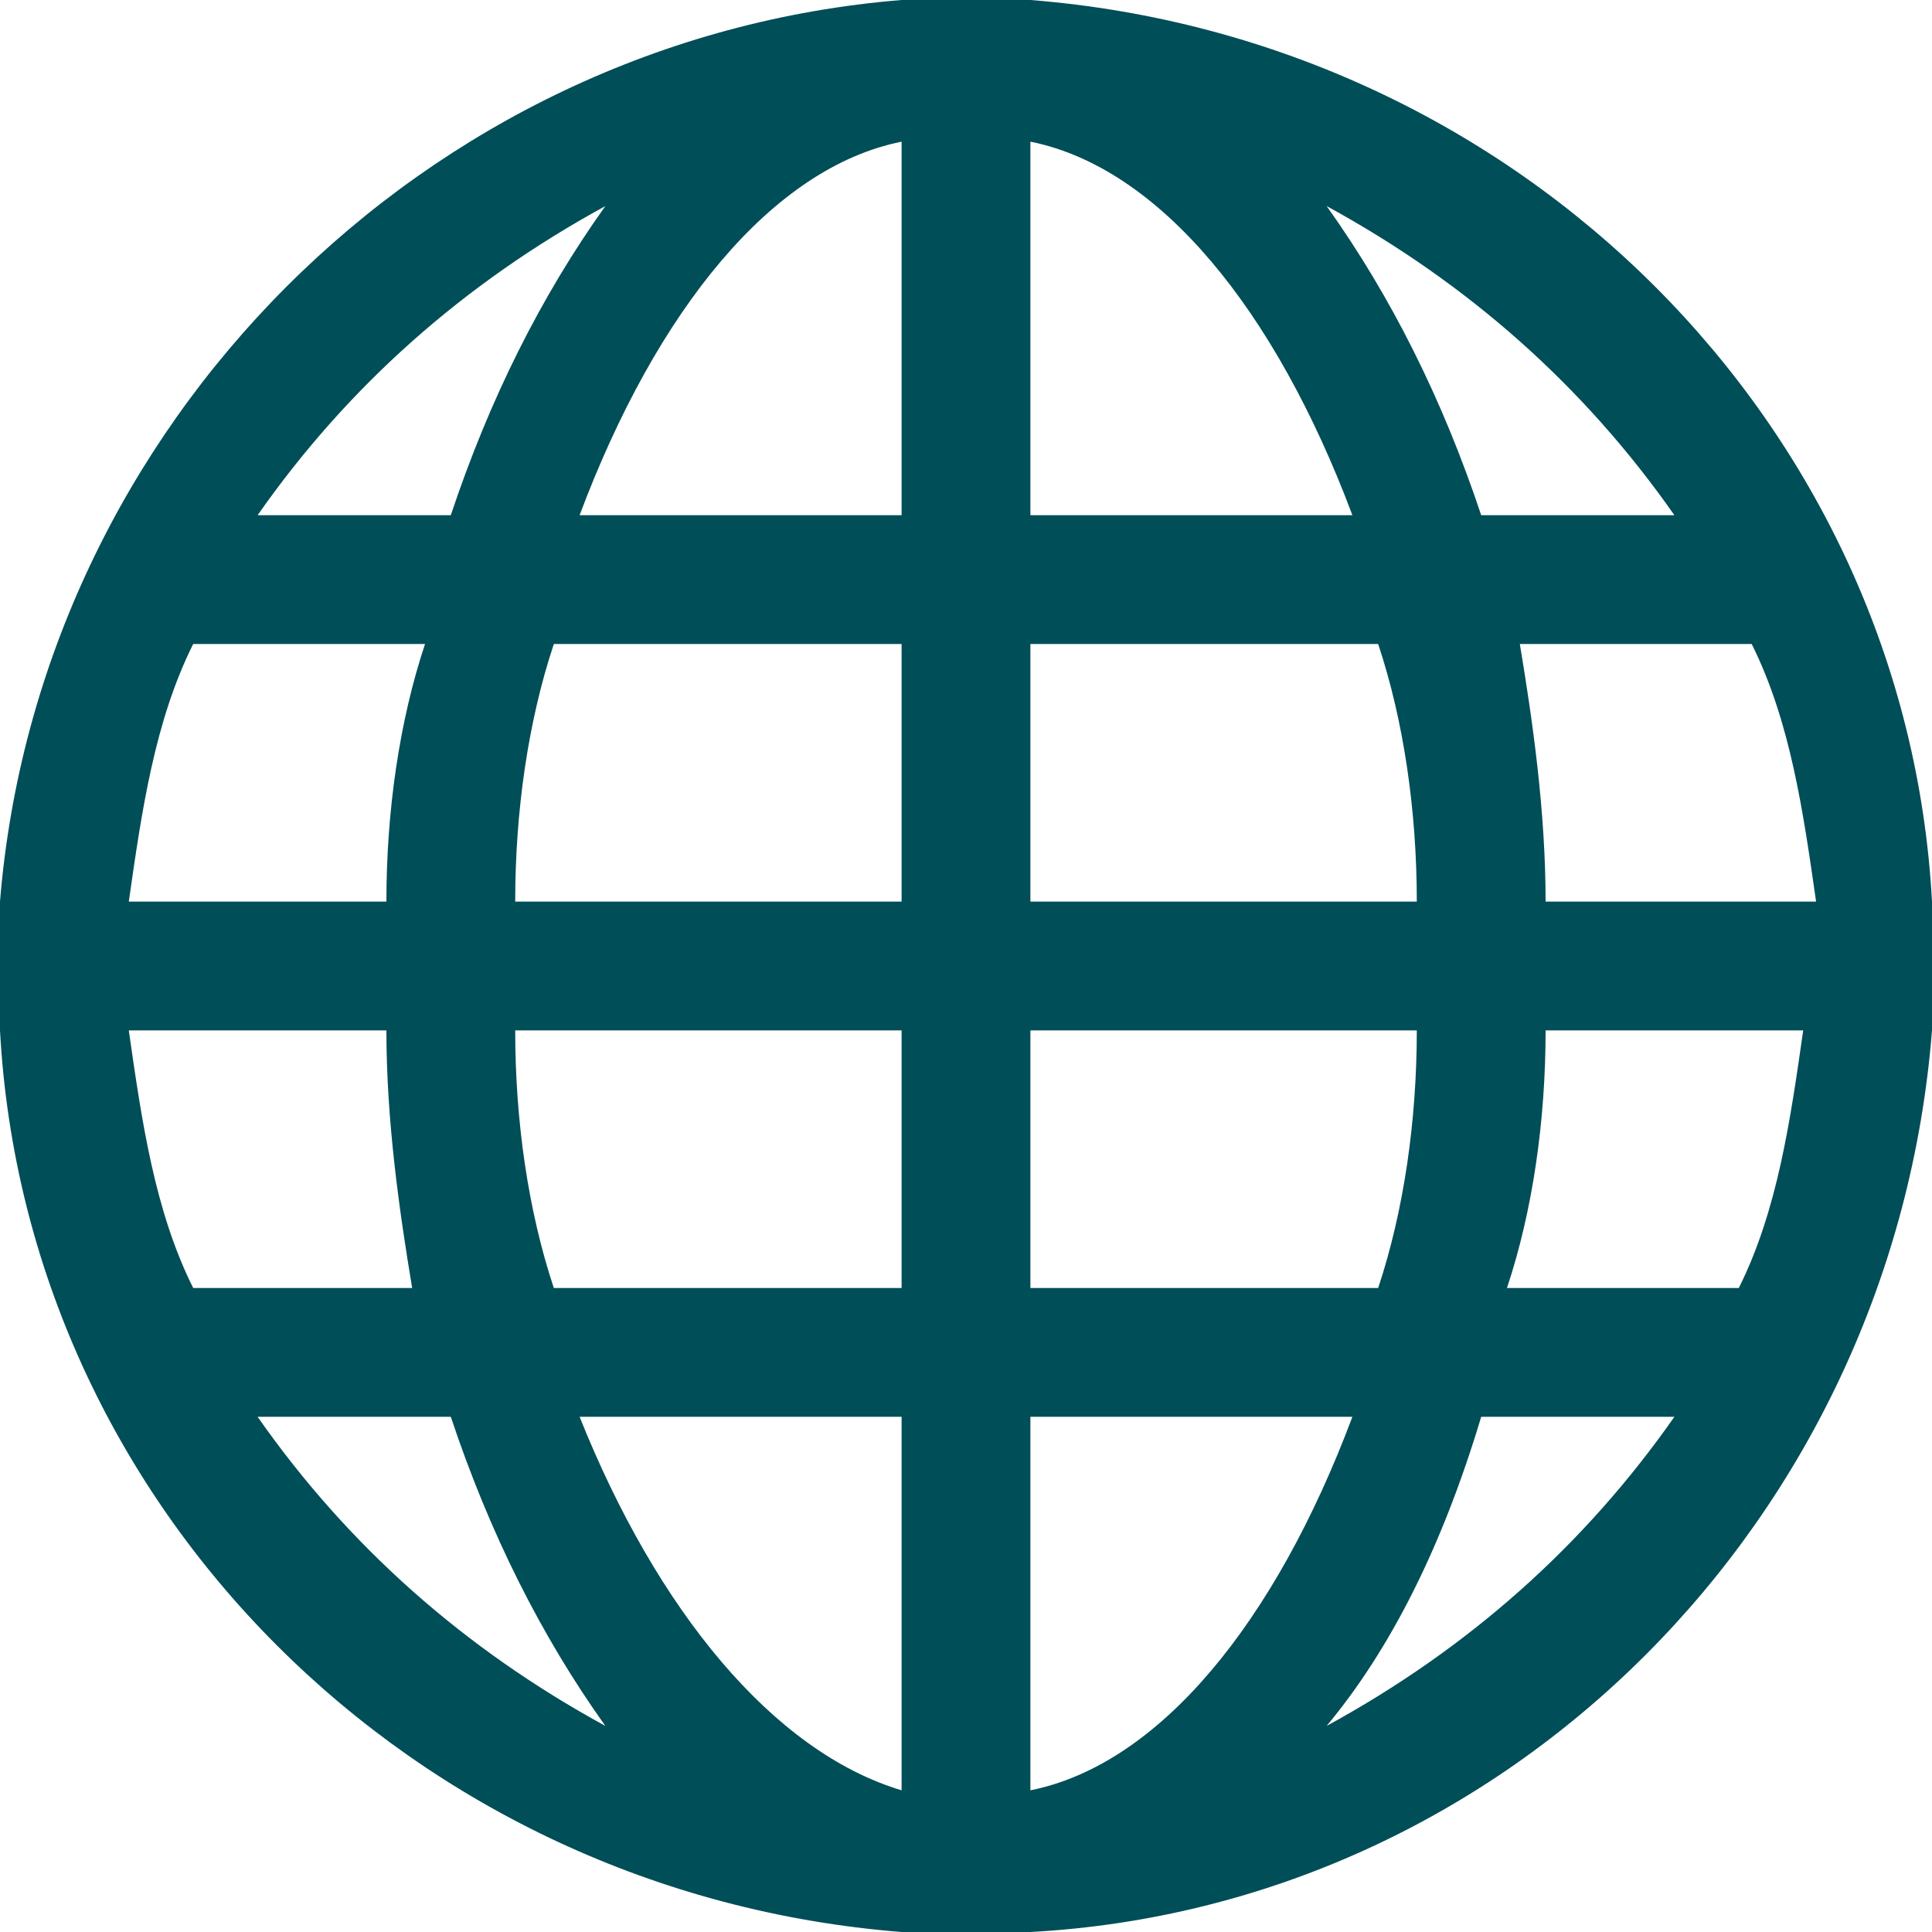 <?xml version="1.0" encoding="utf-8"?>
<!-- Generator: Adobe Illustrator 24.0.1, SVG Export Plug-In . SVG Version: 6.00 Build 0)  -->
<svg version="1.1" id="Capa_1" xmlns="http://www.w3.org/2000/svg" xmlns:xlink="http://www.w3.org/1999/xlink" x="0px" y="0px"
	 viewBox="0 0 15 15" style="enable-background:new 0 0 15 15;" xml:space="preserve">
<style type="text/css">
	.st0{fill-rule:evenodd;clip-rule:evenodd;fill:#004E58;}
</style>
<g id="Capa_1_2_">
	<g id="Capa_1_1_">
	</g>
</g>
<g id="Modo_de_aislamiento">
	<g>
		<path class="st0" d="M15,7c-0.2-3.7-3.2-6.7-7-7l0,0H7.5H7l0,0C3.3,0.3,0.3,3.3,0,7l0,0v0.5V8l0,0c0.2,3.7,3.2,6.7,7,7l0,0h0.5H8
			l0,0c3.7-0.2,6.7-3.2,7-7l0,0V7.5V7L15,7z M4.7,1.6C4.2,2.3,3.8,3.1,3.5,4H2C2.7,3,3.6,2.2,4.7,1.6z M1.5,5h1.8C3.1,5.6,3,6.3,3,7
			H1C1.1,6.3,1.2,5.6,1.5,5z M1,8h2c0,0.7,0.1,1.4,0.2,2H1.5C1.2,9.4,1.1,8.7,1,8z M2,11h1.5c0.3,0.9,0.7,1.7,1.2,2.4
			C3.6,12.8,2.7,12,2,11z M7,13.9c-1-0.3-1.9-1.4-2.5-2.9H7V13.9z M7,10H4.3C4.1,9.4,4,8.7,4,8h3V10z M7,7H4c0-0.7,0.1-1.4,0.3-2H7
			V7z M7,4H4.5C5.1,2.4,6,1.3,7,1.1V4z M13,4h-1.5c-0.3-0.9-0.7-1.7-1.2-2.4C11.4,2.2,12.3,3,13,4z M8,1.1C9,1.3,9.9,2.4,10.5,4H8
			V1.1z M8,5h2.7C10.9,5.6,11,6.3,11,7H8V5z M8,8h3c0,0.7-0.1,1.4-0.3,2H8V8z M8,13.9V11h2.5C9.9,12.6,9,13.7,8,13.9z M10.3,13.4
			c0.5-0.6,0.9-1.4,1.2-2.4H13C12.3,12,11.4,12.8,10.3,13.4z M13.5,10h-1.8C11.9,9.4,12,8.7,12,8h2C13.9,8.7,13.8,9.4,13.5,10z
			 M12,7c0-0.7-0.1-1.4-0.2-2h1.8c0.3,0.6,0.4,1.3,0.5,2H12z"/>
	</g>
</g>
</svg>
